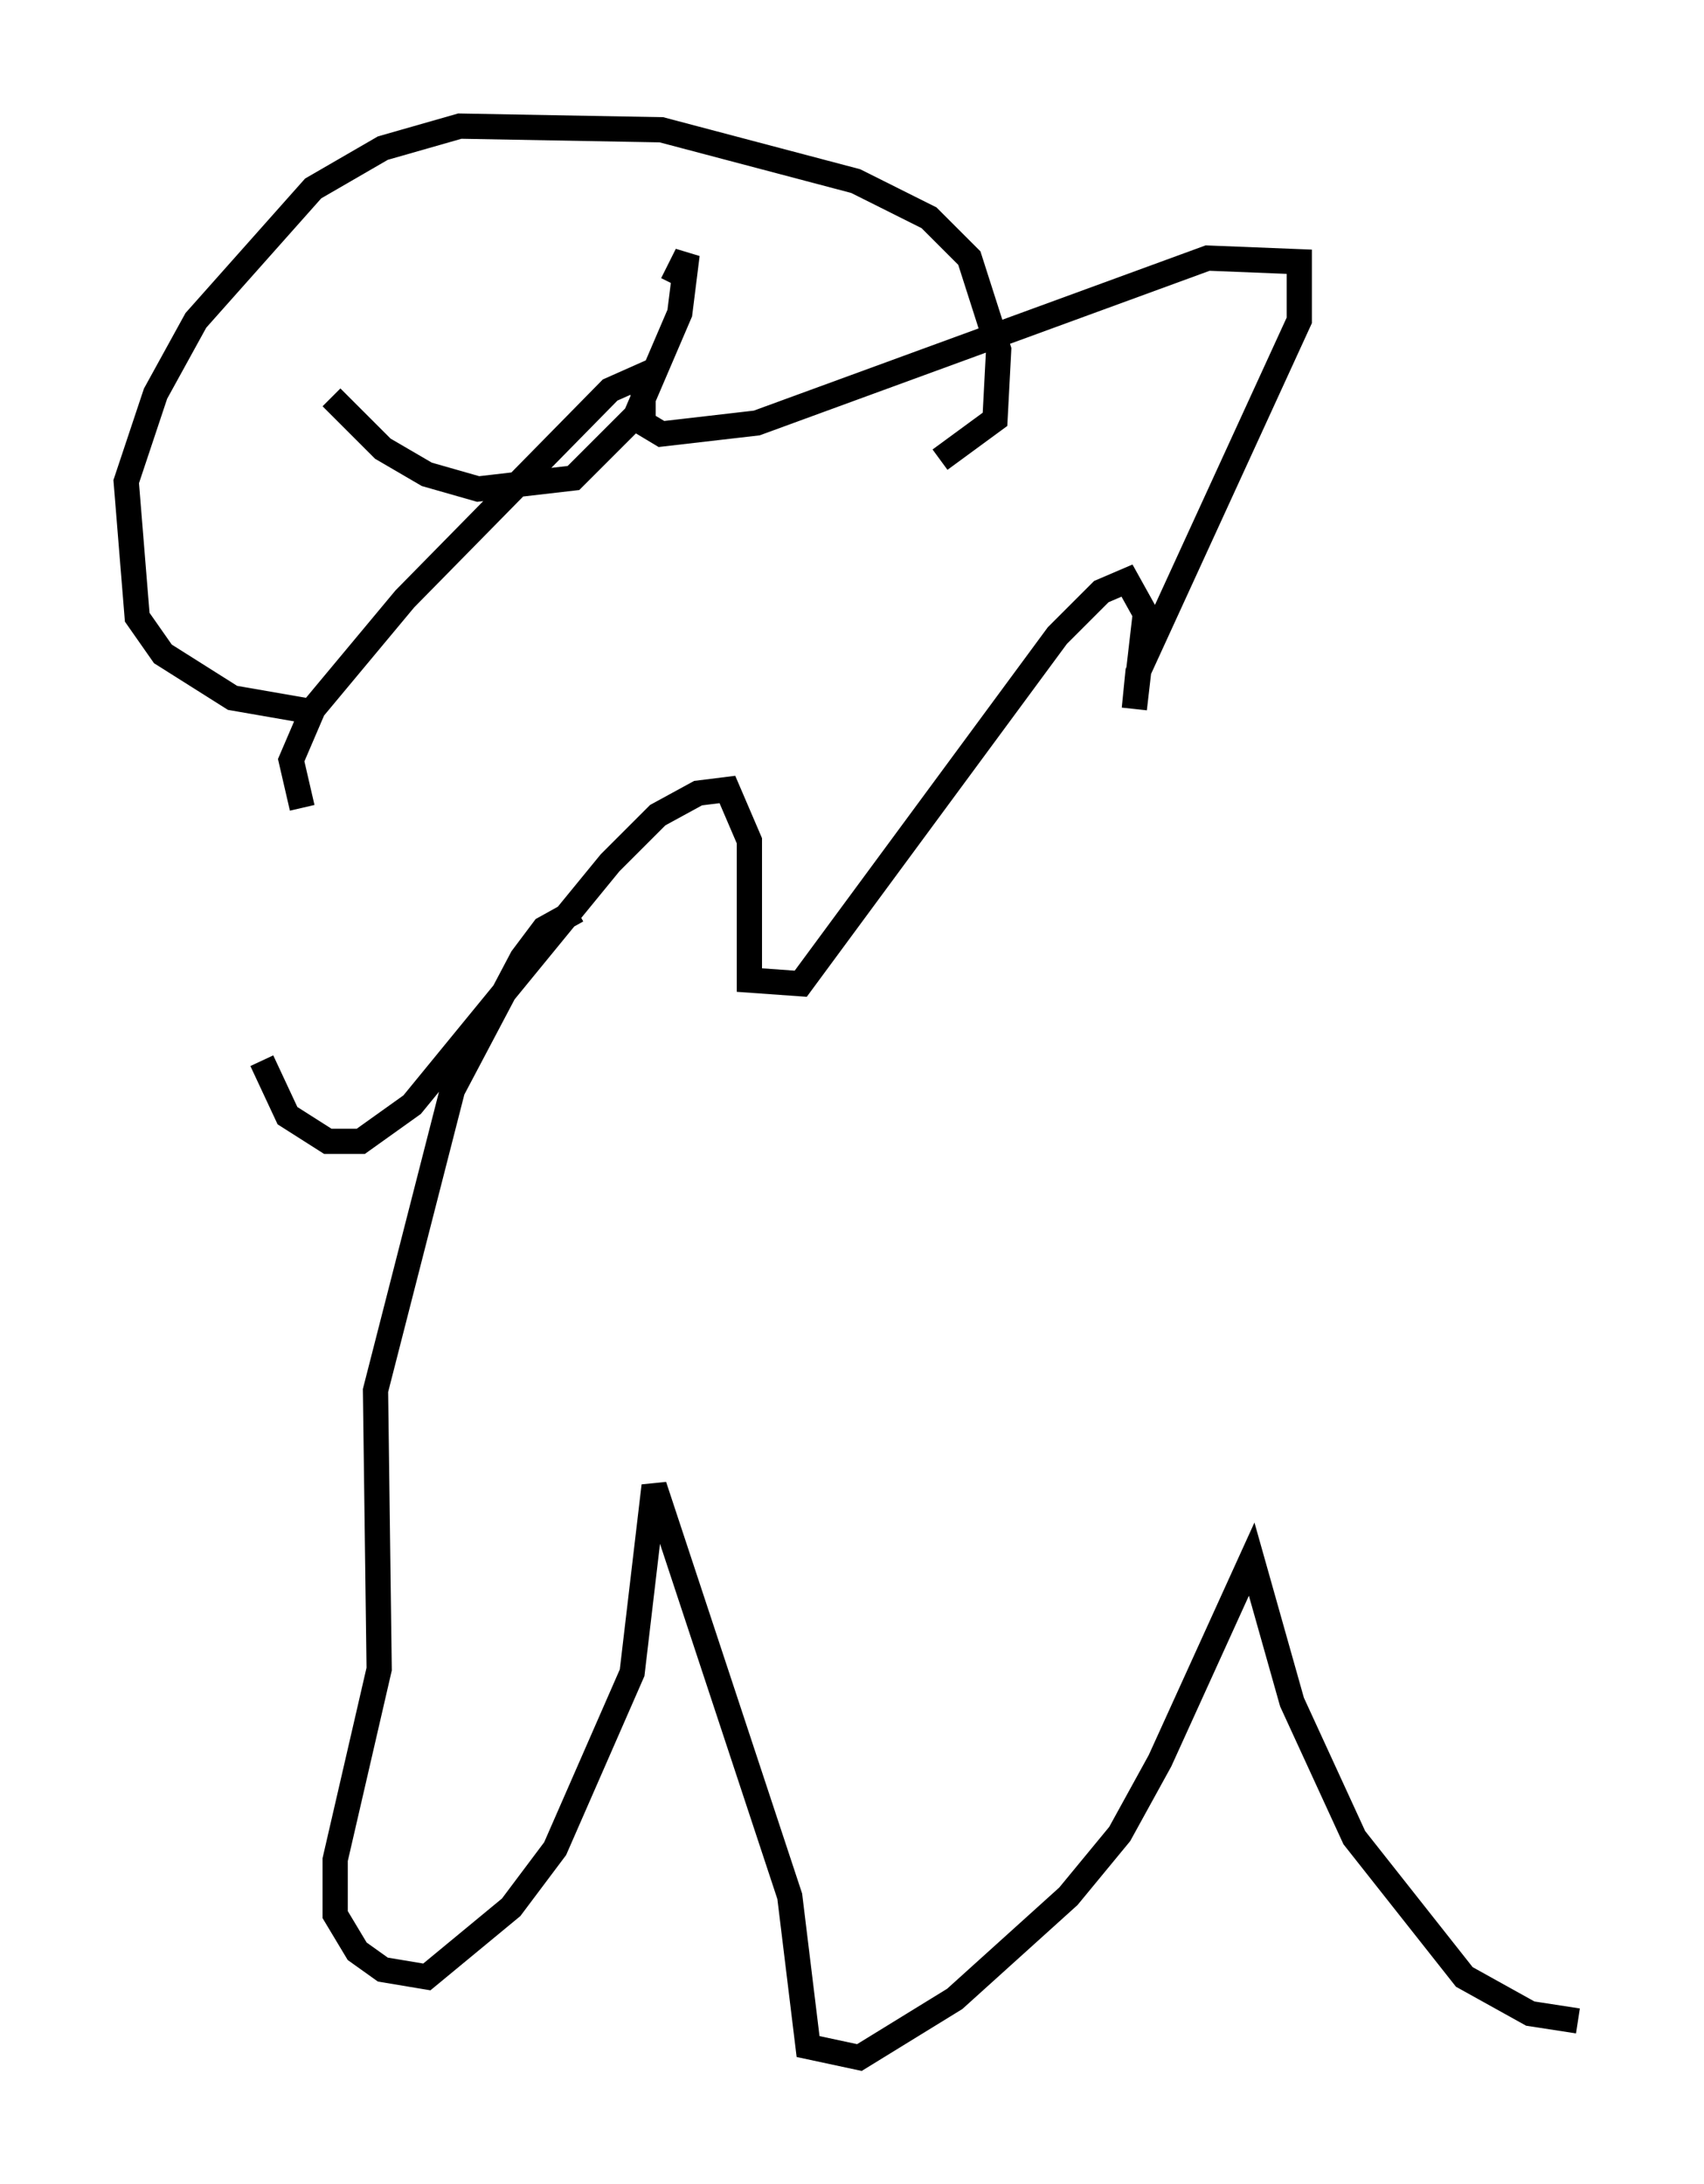 <?xml version="1.0" encoding="utf-8" ?>
<svg baseProfile="full" height="86.547" version="1.1" width="67.519" xmlns="http://www.w3.org/2000/svg" xmlns:ev="http://www.w3.org/2001/xml-events" xmlns:xlink="http://www.w3.org/1999/xlink"><defs /><rect fill="white" height="86.547" width="67.519" x="0" y="0" /><path d="M10.374, 32.598 m0.0, 9.441 l1.017, 2.179 1.598, 1.017 l1.307, 0.0 2.034, -1.453 l7.844, -9.587 1.888, -1.888 l1.598, -0.872 1.162, -0.145 l0.872, 2.034 0.0, 5.52 l2.034, 0.145 10.168, -13.799 l1.743, -1.743 1.017, -0.436 l0.726, 1.307 -0.436, 3.777 l0.145, -1.453 6.391, -13.944 l0.0, -2.324 -3.631, -0.145 l-17.866, 6.536 -3.777, 0.436 l-0.726, -0.436 0.0, -1.888 l-1.307, 0.581 -8.134, 8.279 l-3.631, 4.358 -0.872, 2.034 l0.436, 1.888 m0.581, -3.777 l-3.341, -0.581 -2.76, -1.743 l-1.017, -1.453 -0.436, -5.374 l1.162, -3.486 1.598, -2.905 l4.648, -5.229 2.76, -1.598 l3.05, -0.872 7.989, 0.145 l7.698, 2.034 2.905, 1.453 l1.598, 1.598 1.162, 3.631 l-0.145, 2.76 -2.179, 1.598 m-24.112, -2.469 l2.034, 2.034 1.743, 1.017 l2.034, 0.581 3.777, -0.436 l2.469, -2.469 1.743, -4.067 l0.291, -2.324 -0.581, 1.162 m-8.715, -2.034 l0.0, 0.0 m8.425, -1.453 l0.0, 0.0 m-3.196, 1.743 l0.0, 0.0 m-0.291, 26.581 l-1.307, 0.726 -0.872, 1.162 l-2.76, 5.229 -3.05, 11.911 l0.145, 11.039 -1.743, 7.553 l0.0, 2.179 0.872, 1.453 l1.017, 0.726 1.743, 0.291 l3.341, -2.76 1.743, -2.324 l3.05, -6.972 0.872, -7.408 l5.374, 16.268 0.726, 5.955 l2.034, 0.436 3.777, -2.324 l4.503, -4.067 2.034, -2.469 l1.598, -2.905 3.631, -7.989 l1.598, 5.665 2.469, 5.374 l4.358, 5.52 2.615, 1.453 l1.888, 0.291 " fill="none" stroke="black" stroke-width="1" /></svg>